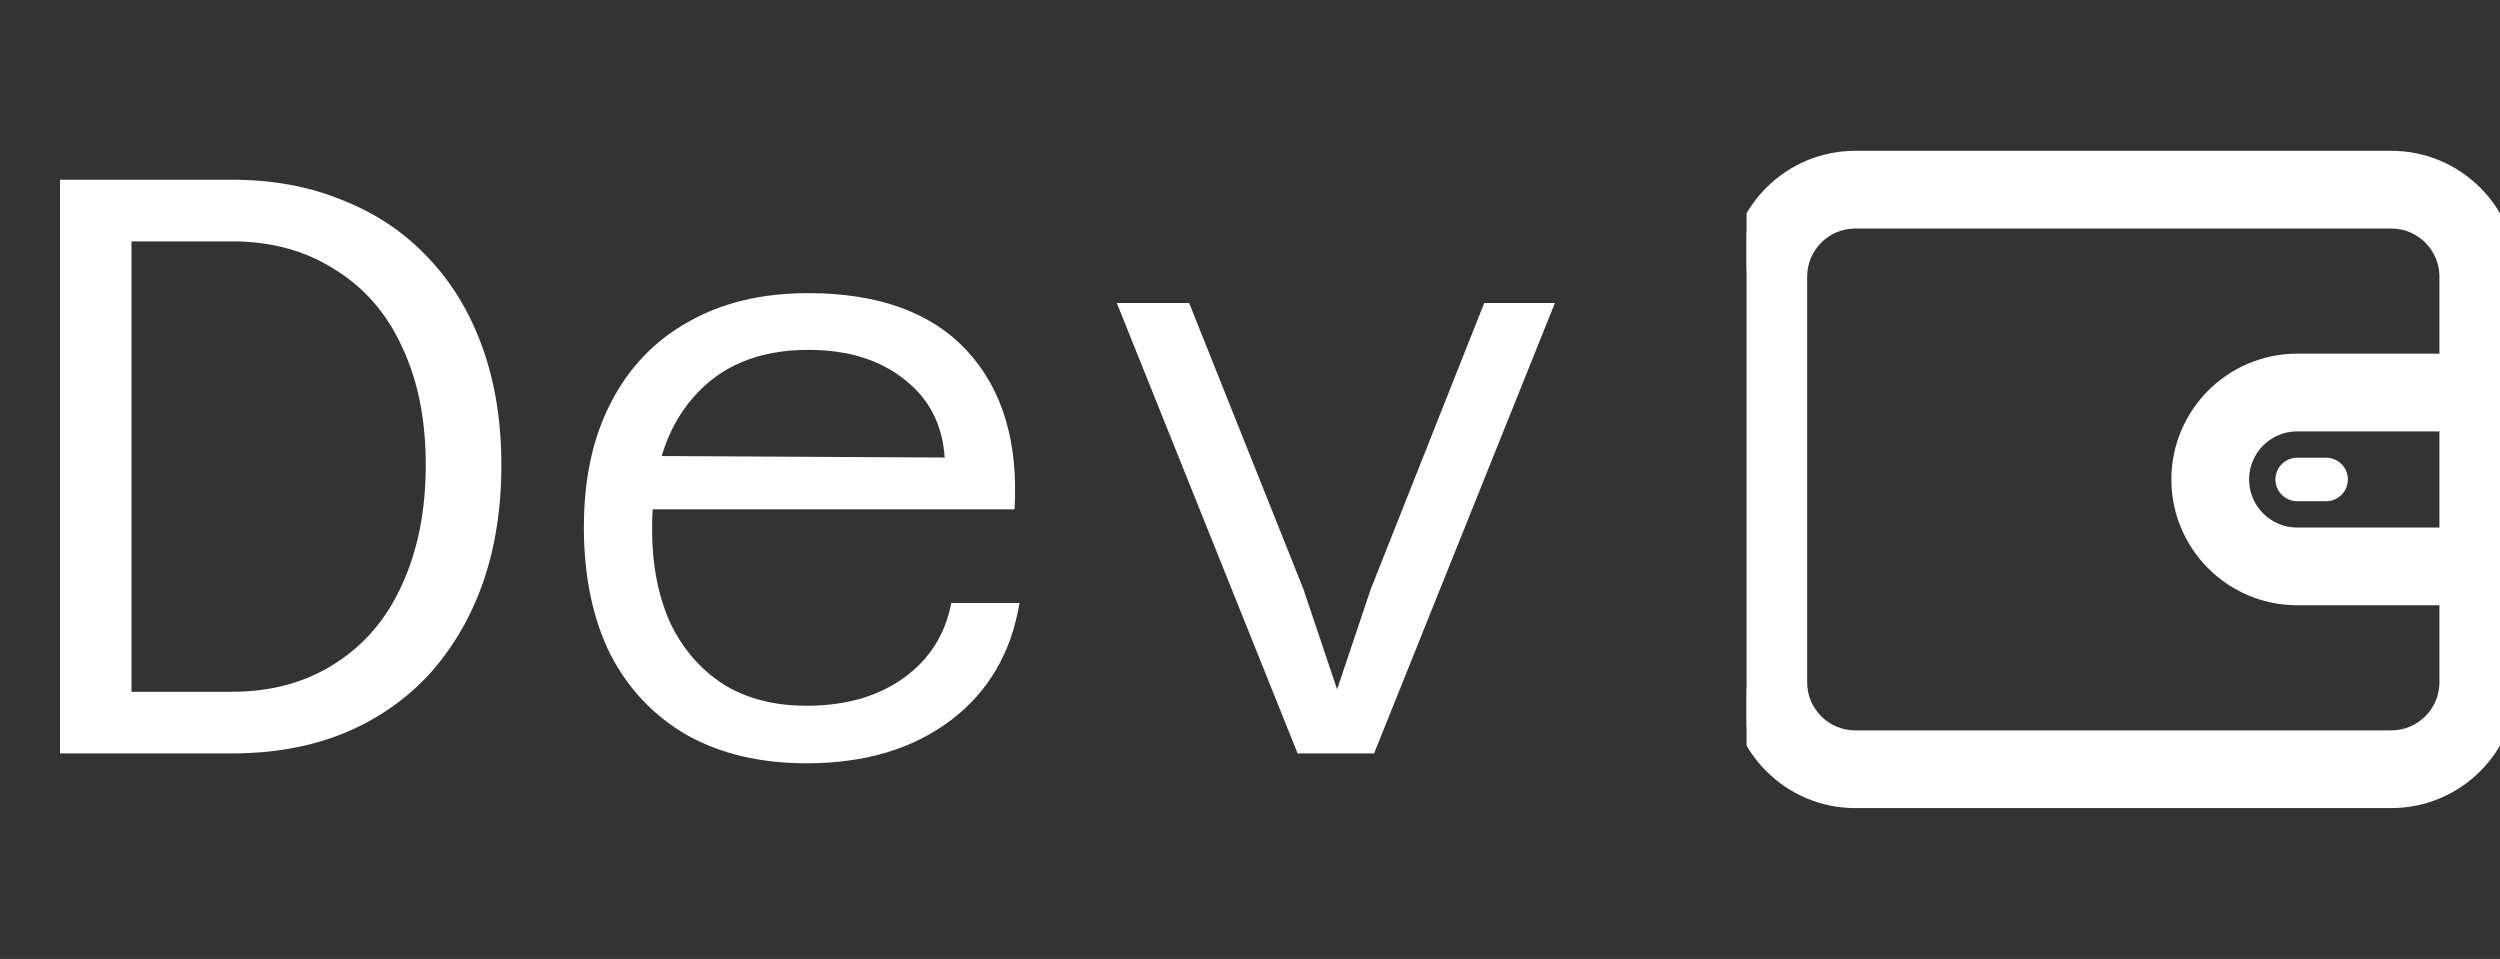 <svg width="73" height="28" viewBox="0 0 73 28" fill="none" xmlns="http://www.w3.org/2000/svg">
    <rect x="0" y="0" width="73" height="28" fill="#333333" stroke="none"/>
    <path d="M1.752 22V5.248H6.768C7.968 5.248 9.048 5.448 10.008 5.848C10.984 6.232 11.816 6.792 12.504 7.528C13.192 8.248 13.72 9.12 14.088 10.144C14.456 11.168 14.64 12.312 14.64 13.576C14.64 14.856 14.456 16.016 14.088 17.056C13.72 18.08 13.192 18.968 12.504 19.72C11.816 20.456 10.984 21.024 10.008 21.424C9.048 21.808 7.968 22 6.768 22H1.752ZM3.84 20.2H6.768C7.92 20.2 8.92 19.928 9.768 19.384C10.632 18.84 11.288 18.072 11.736 17.08C12.2 16.072 12.432 14.904 12.432 13.576C12.432 12.248 12.2 11.096 11.736 10.12C11.288 9.144 10.632 8.392 9.768 7.864C8.92 7.32 7.92 7.048 6.768 7.048H3.84V20.2ZM23.553 22.288C22.209 22.288 21.049 22.016 20.073 21.472C19.097 20.912 18.345 20.12 17.817 19.096C17.305 18.056 17.049 16.824 17.049 15.4C17.049 13.976 17.313 12.76 17.841 11.752C18.369 10.728 19.121 9.944 20.097 9.4C21.073 8.84 22.241 8.56 23.601 8.56C25.649 8.56 27.193 9.12 28.233 10.24C29.273 11.36 29.737 12.904 29.625 14.872H18.633V13.312L27.585 13.36C27.521 12.4 27.129 11.64 26.409 11.08C25.689 10.504 24.753 10.216 23.601 10.216C22.161 10.216 21.041 10.68 20.241 11.608C19.441 12.52 19.041 13.8 19.041 15.448C19.041 16.488 19.217 17.4 19.569 18.184C19.937 18.952 20.457 19.552 21.129 19.984C21.801 20.4 22.609 20.608 23.553 20.608C24.673 20.608 25.609 20.344 26.361 19.816C27.129 19.272 27.601 18.536 27.777 17.608H29.769C29.529 19.064 28.857 20.208 27.753 21.04C26.649 21.872 25.249 22.288 23.553 22.288ZM37.891 22L32.611 8.848H34.723L38.059 17.2L39.043 20.128L40.027 17.2L43.339 8.848H45.403L40.123 22H37.891Z"
          fill="white"/>
    <g clip-path="url(#clip0_2_154)">
        <path d="M69.827 4.654H54.173C52.285 4.654 50.75 6.189 50.75 8.077V19.923C50.75 21.811 52.285 23.346 54.173 23.346H69.827C71.715 23.346 73.25 21.811 73.25 19.923V8.077C73.25 6.189 71.715 4.654 69.827 4.654ZM71.481 15.654H67.077C66.165 15.654 65.423 14.912 65.423 14C65.423 13.088 66.165 12.346 67.077 12.346H71.481V15.654ZM71.481 10.577H67.077C65.189 10.577 63.654 12.112 63.654 14C63.654 15.888 65.189 17.423 67.077 17.423H71.481V19.923C71.481 20.835 70.739 21.577 69.827 21.577H54.173C53.261 21.577 52.519 20.835 52.519 19.923V8.077C52.519 7.165 53.261 6.423 54.173 6.423H69.827C70.739 6.423 71.481 7.165 71.481 8.077V10.577Z"
              fill="white" stroke="white" stroke-width="0.5"/>
        <path d="M67.923 13.365H67.077C66.727 13.365 66.442 13.649 66.442 14C66.442 14.351 66.727 14.635 67.077 14.635H67.923C68.274 14.635 68.558 14.35 68.558 14C68.558 13.649 68.274 13.365 67.923 13.365Z"
              fill="white"/>
    </g>
    <defs>
        <clipPath id="clip0_2_154">
            <rect width="22" height="22" fill="white" transform="translate(51 3)"/>
        </clipPath>
    </defs>
</svg>
